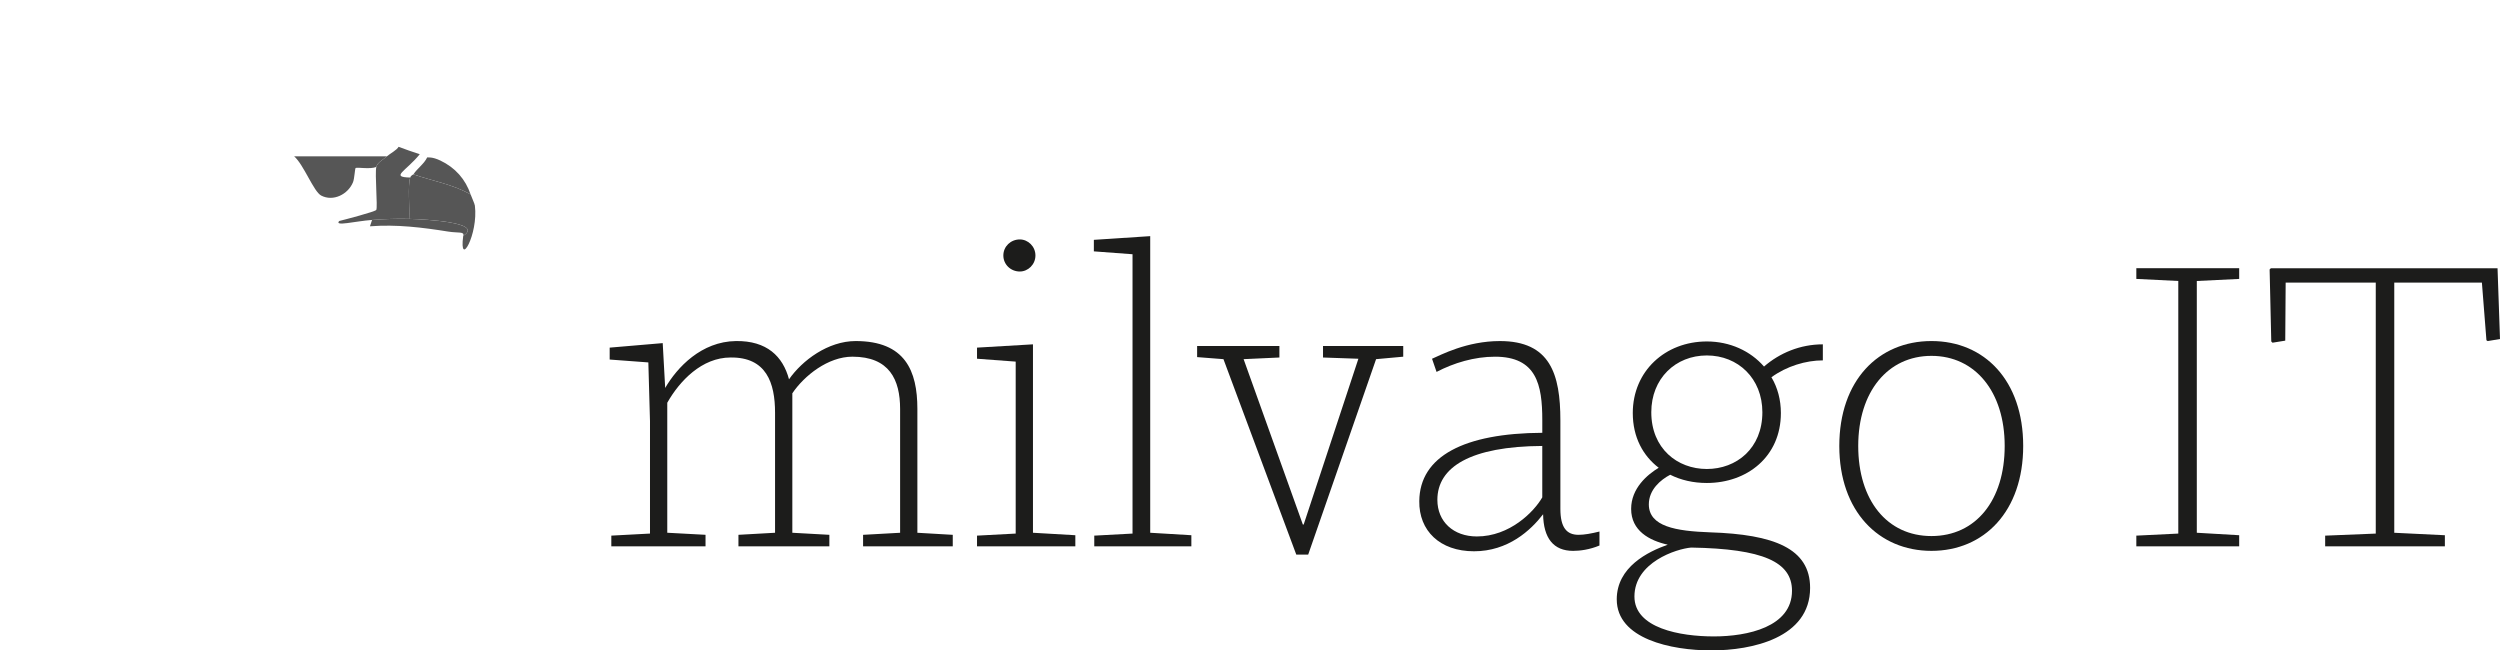 <?xml version="1.0" encoding="UTF-8"?>
<svg id="Layer_2" data-name="Layer 2" xmlns="http://www.w3.org/2000/svg" xmlns:xlink="http://www.w3.org/1999/xlink" viewBox="0 0 2499.98 650.41">
  <defs>
    <style>
      .cls-1 {
        fill: #565656;
      }

      .cls-1, .cls-2, .cls-3 {
        stroke-width: 0px;
      }

      .cls-2 {
        fill: #1c1c1b;
      }

      .cls-3 {
        fill: none;
      }

      .cls-4 {
        clip-path: url(#clippath);
      }
    </style>
    <clipPath id="clippath">
      <circle class="cls-3" cx="296" cy="296" r="296"/>
    </clipPath>
  </defs>
  <g id="Layer_1-2" data-name="Layer 1">
    <g>
      <g class="cls-4">
        <g>
          <g>
            <path class="cls-1" d="M470.64,194.5c.95,2.78,3.98,9.07,4.24,11.13,3.6,28.65-16.1,63.55-11.66,30.21,21.11-13.4-37.33-16.48-54.06-16.96.67-10.51-1.56-33.87,1.06-41.34.8-2.29,3.06-2.99,3.18-3.18,19.19,6.66,39.44,9.93,57.24,20.14Z"/>
            <path class="cls-1" d="M419.76,154.22c-14.11,17.33-29.9,22.82-9.54,23.32-2.62,7.47-.39,30.83-1.06,41.34-12.49-.36-24.65.19-37.1,1.06-16.48,1.15-38.2,6.83-32.86,1.06,4.46-1.09,36.34-9.35,37.1-11.13,1.46-3.42-1.54-35.79,0-42.93.98-4.52,7.3-7.6,10.6-10.6,2.78-2.53,10.18-6.39,11.66-9.54,6.98,2.65,14.1,5.11,21.2,7.42Z"/>
            <path class="cls-1" d="M470.64,194.5c-17.8-10.21-38.05-13.48-57.24-20.14,3.77-5.87,10.75-10.48,13.78-16.96.64.24,4.73-.9,13.25,3.18,14.79,7.08,25,18.58,30.21,33.92Z"/>
            <path class="cls-1" d="M409.16,218.88c16.73.48,75.17,3.56,54.06,16.96,1.58-4.52-5.17-2.69-14.84-4.24-26.3-4.21-51.82-7.34-78.44-5.3q1.06-3.18,2.12-6.36c12.46-.87,24.62-1.42,37.1-1.06Z"/>
          </g>
          <path class="cls-1" d="M386.9,156.34c-3.3,3-9.62,6.08-10.6,10.6-6.06,2.58-19.26.07-20.67,1.06-.77.54-1.12,10.63-2.65,14.31-4.98,12-19.69,19.57-31.8,13.25-7.57-3.94-17.42-30.92-27.03-39.22h92.75Z"/>
        </g>
      </g>
      <g>
        <path class="cls-2" d="M609.64,347.63l53.07-4.52,2.47,44.84c11.93-20.57,36.2-46.49,70.76-46.9,30.85-.41,46.9,15.22,53.07,38.26,13.16-18.92,39.08-38.26,66.65-38.26,49.37,0,61.71,29.62,61.71,67.88v123.83l35.38,2.06v11.52h-89.68v-11.52l37.03-2.06v-123.83c0-29.21-10.7-52.25-47.72-52.25-24.27,0-48.13,18.92-60.06,36.61v139.46l37.03,2.06v11.52h-90.92v-11.52l36.61-2.06v-120.13c0-29.62-8.64-55.54-44.43-55.13-28.8,0-51.01,23.45-63.35,45.25v130l38.26,2.06v11.52h-94.21v-10.7l38.67-2.06v-112.31l-1.65-58.83-38.67-2.88v-11.93Z"/>
        <path class="cls-2" d="M1032.96,532.75l42.37,2.47v11.11h-98.32v-10.7l38.67-2.06v-171.96l-38.67-2.88v-11.11l55.95-3.29v188.42ZM1019.8,239.43c8.23,0,15.63,6.99,15.63,16.04s-7.4,16.04-15.63,16.04c-9.05,0-16.46-6.99-16.46-16.04s7.4-16.04,16.46-16.04Z"/>
        <path class="cls-2" d="M1150.21,532.75l41.14,2.47v11.11h-97.09v-10.7l38.26-2.06V254.24l-38.67-2.88v-11.52l56.36-3.7v296.61Z"/>
        <path class="cls-2" d="M1279.39,357.5l-35.79,1.65,59.24,165.38h.82l54.72-165.79-35.38-1.23v-11.52h80.22v10.7l-27.15,2.47-67.88,195.41h-11.93l-72.82-195.41-26.33-2.06v-11.11h82.28v11.52Z"/>
        <path class="cls-2" d="M1560.37,420.44v88.45c0,18.51,6.17,25.92,18.1,25.92,5.76,0,12.75-1.23,20.98-3.29v13.99c-9.87,4.11-19.34,5.35-26.33,5.35-19.75,0-29.62-12.75-30.03-36.61-12.34,16.04-34.97,37.02-69.11,37.02s-55.13-20.57-54.71-50.19c.41-44.84,44.84-67.88,123.01-68.29v-12.75c0-35.38-5.76-63.35-47.31-63.35-20.57,0-41.14,6.17-58.42,15.22l-4.53-13.16c8.64-3.7,34.56-17.69,67.88-17.69,50.19,0,60.47,32.91,60.47,79.4ZM1542.27,445.95c-71.58.41-104.91,20.98-104.91,53.89,0,21.8,16.04,36.61,39.49,36.61,32.91,0,57.18-24.68,65.41-39.08v-51.42Z"/>
        <path class="cls-2" d="M1616.73,599.4c0-32.5,31.27-47.72,51.01-54.72-18.51-4.11-36.61-13.99-36.61-35.79,0-20.57,16.04-34.15,27.56-41.14-15.63-11.93-25.92-30.44-25.92-54.72,0-41.96,32.5-71.58,74.05-71.58,23.04,0,43.61,9.46,57.18,25.1,15.63-13.58,36.2-22.22,58.83-22.22v16.04c-16.87,0-36.2,5.76-51.42,16.87,6.17,10.28,9.46,22.63,9.46,35.79,0,43.61-33.73,69.94-74.05,69.94-13.58,0-25.92-2.88-36.61-8.23-9.46,4.94-21.39,14.81-21.39,29.62,0,22.21,27.15,26.74,61.3,27.97,63.77,2.06,99.97,16.04,99.97,55.54,0,50.19-58.42,62.53-98.73,62.53s-94.62-11.52-94.62-51.01ZM1691.19,547.56c-14.81,1.23-56.77,14.81-56.77,48.96,0,31.68,45.67,39.9,79.4,39.9s78.16-9.46,78.16-45.66c0-28.8-28.8-41.96-100.79-43.2ZM1651.28,412.22c0,36.2,25.92,56.77,55.54,56.77s55.54-20.57,55.54-56.77c0-33.73-24.27-56.77-55.54-56.77s-55.54,23.04-55.54,56.77Z"/>
        <path class="cls-2" d="M2023.18,445.95c0,65.41-39.08,104.91-91.74,104.91s-92.15-39.49-92.15-104.91,39.08-104.9,92.15-104.9,91.74,39.49,91.74,104.9ZM1858.21,445.95c0,54.3,28.8,90.1,73.23,90.1s73.23-35.79,73.23-90.1-29.62-90.09-73.23-90.09-73.23,35.79-73.23,90.09Z"/>
        <path class="cls-2" d="M2136.31,278.92v-10.7h102.85v10.7l-42.37,2.06v251.77l42.37,2.47v11.11h-102.85v-10.7l41.96-2.06v-252.6l-41.96-2.06Z"/>
        <path class="cls-2" d="M2486.41,340.22l-4.53-57.59h-87.63v250.13l50.6,2.47v11.11h-119.71v-10.7l50.6-2.06v-250.95h-90.1l-.41,58.01-12.75,2.06-1.23-1.23-1.65-71.99,1.23-1.23h226.68l2.47,70.76-12.34,2.06-1.23-.82Z"/>
      </g>
    </g>
  </g>
</svg>